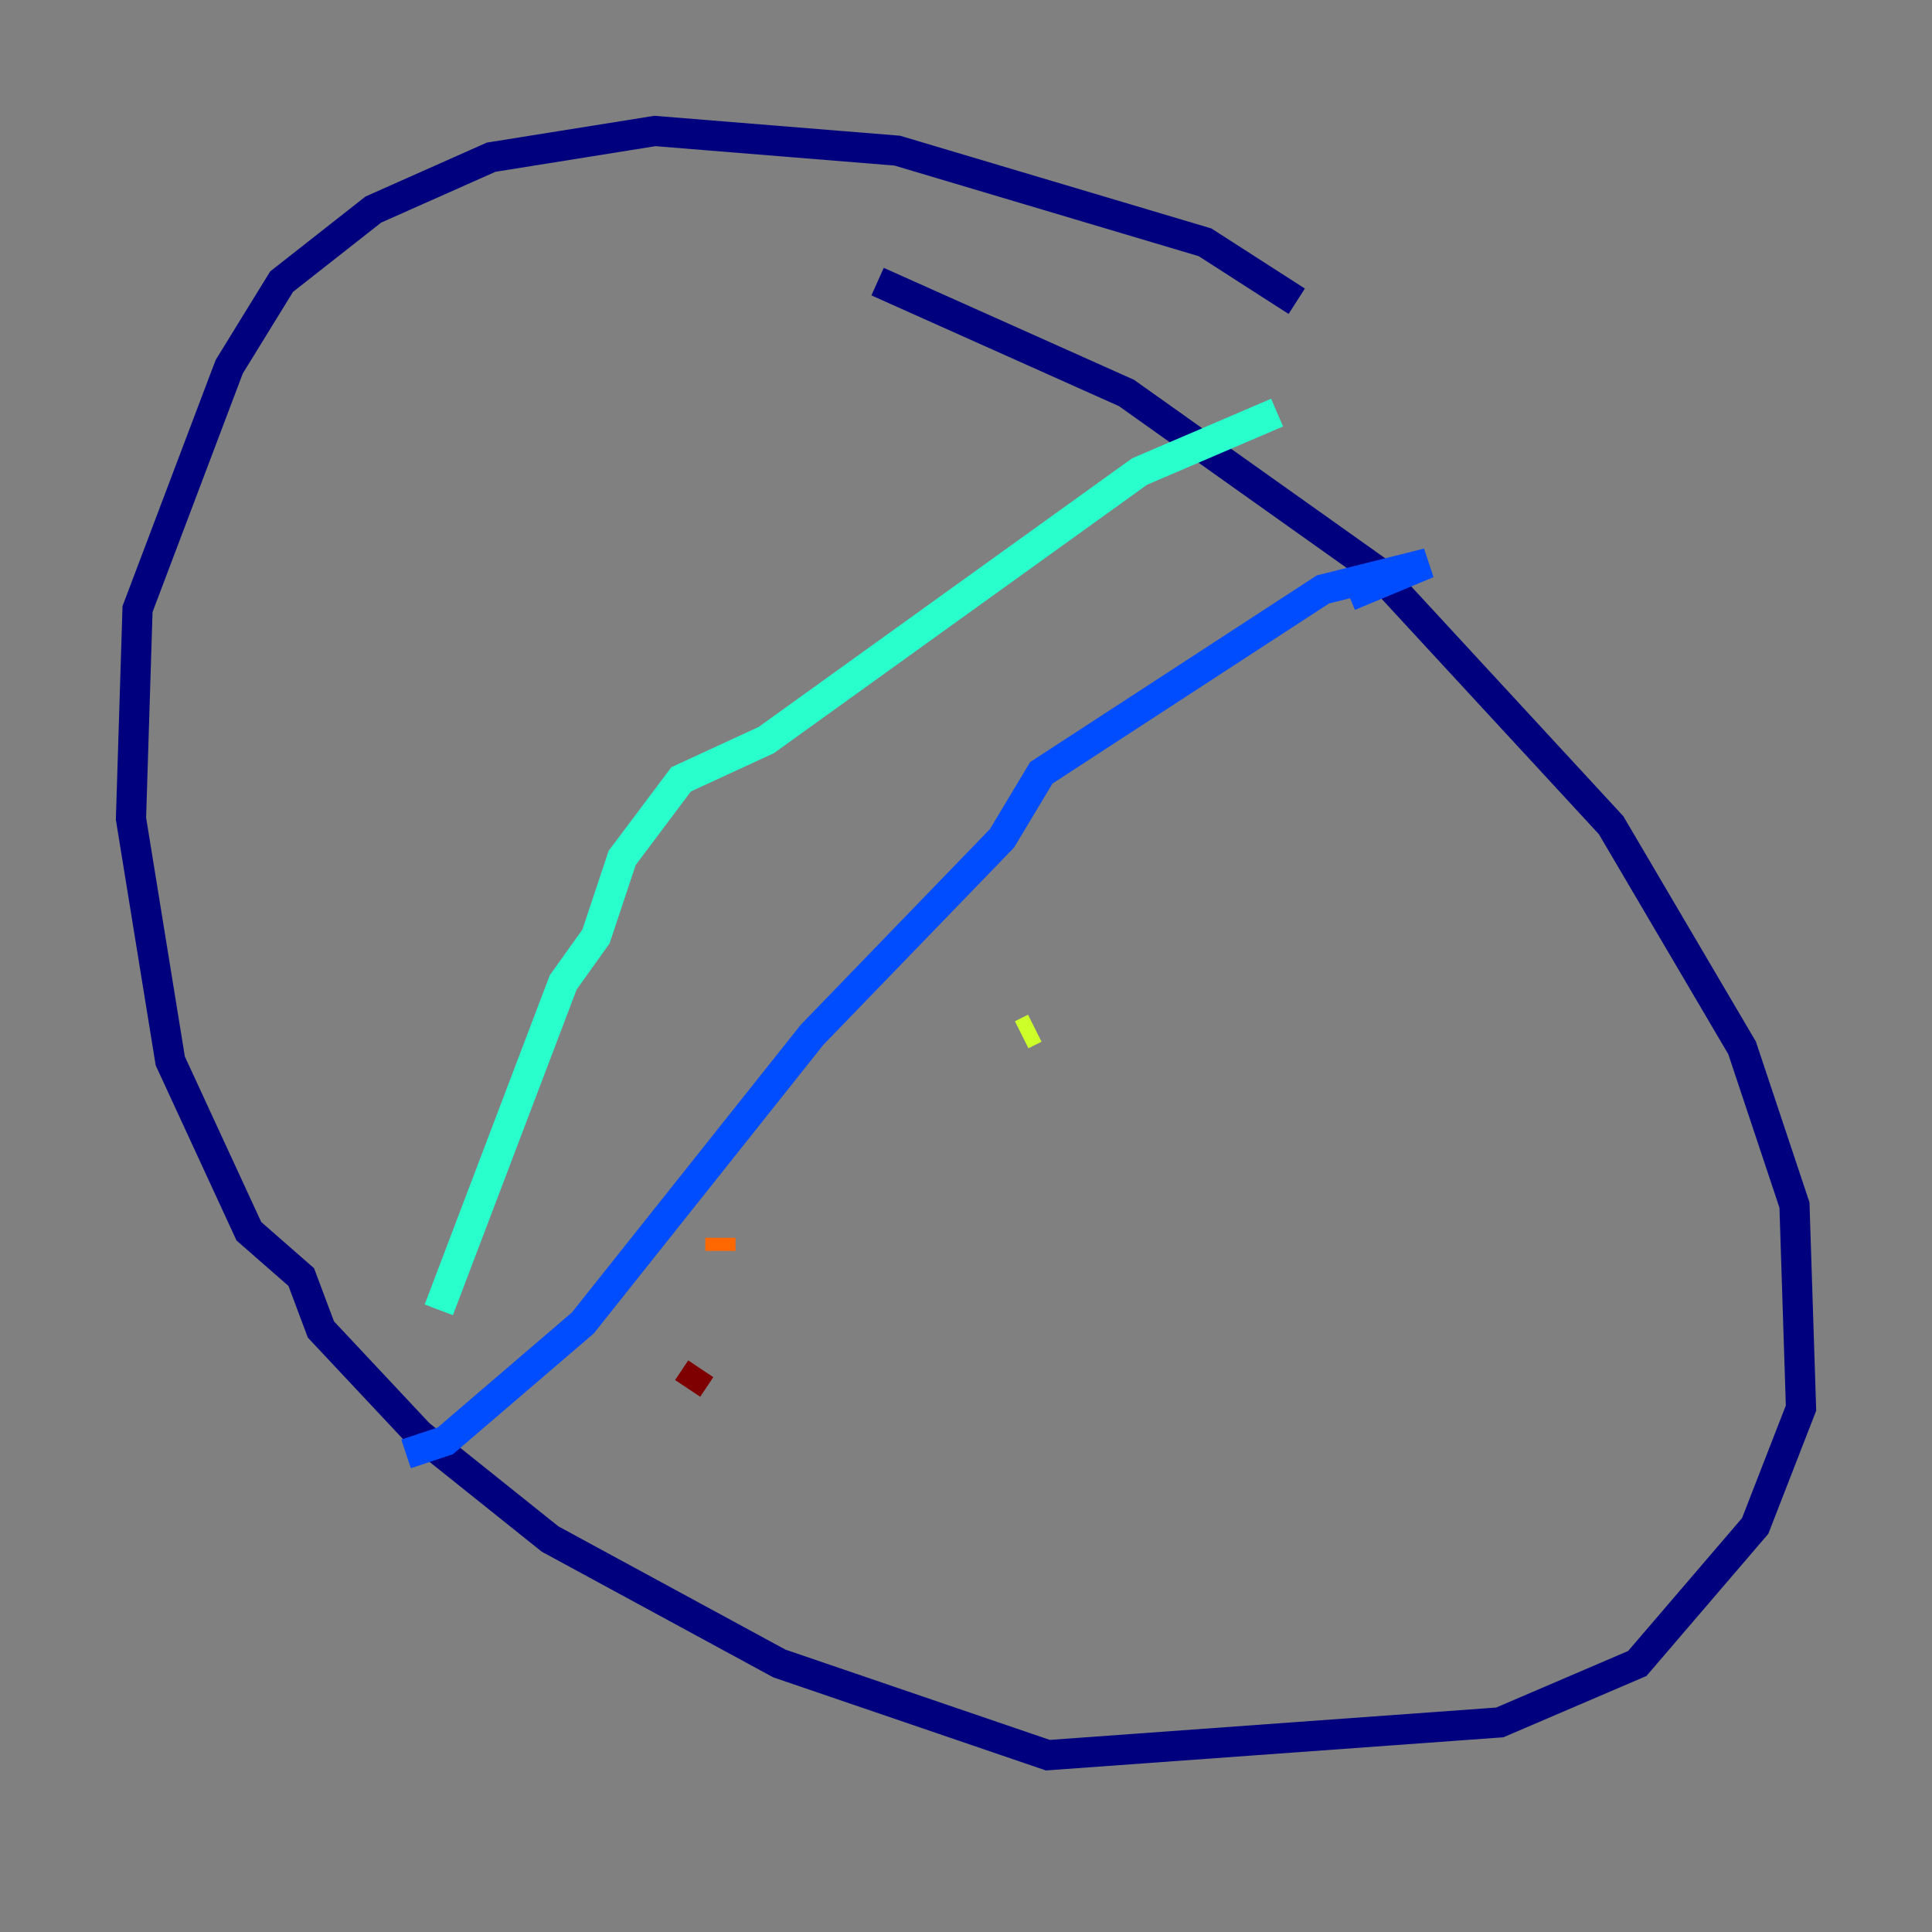 <?xml version="1.0" encoding="utf-8" ?>
<svg baseProfile="tiny" height="128" version="1.2" viewBox="0,0,128,128" width="128" xmlns="http://www.w3.org/2000/svg" xmlns:ev="http://www.w3.org/2001/xml-events" xmlns:xlink="http://www.w3.org/1999/xlink"><rect x="0" y="0" width="128" height="128" fill="#808080" stroke="none"/><defs /><polyline fill="none" points="85.912,19.959 79.837,16.054 59.444,9.98 43.39,8.678 32.542,10.414 24.732,13.885 18.658,18.658 15.186,24.298 9.112,40.352 8.678,54.237 11.281,70.291 16.488,81.573 19.959,84.61 21.261,88.081 27.77,95.024 36.447,101.966 51.634,110.21 69.424,116.285 99.363,114.115 108.475,110.21 116.285,101.098 119.322,93.288 118.888,79.837 115.417,69.424 106.739,54.671 91.119,37.749 74.63,26.034 58.142,18.658" stroke="#00007f" stroke-width="2" /><polyline fill="none" points="26.902,96.325 29.505,95.458 38.617,87.647 53.803,68.556 66.386,55.539 68.99,51.2 87.647,39.051 94.59,37.315 89.383,39.485" stroke="#004cff" stroke-width="2" /><polyline fill="none" points="84.61,27.336 75.498,31.241 50.766,49.031 45.125,51.634 41.22,56.841 39.485,62.047 37.315,65.085 29.071,86.78" stroke="#29ffcd" stroke-width="2" /><polyline fill="none" points="68.556,68.122 67.688,68.556" stroke="#cdff29" stroke-width="2" /><polyline fill="none" points="47.729,82.007 47.729,82.875" stroke="#ff6700" stroke-width="2" /><polyline fill="none" points="46.427,90.685 45.559,91.986" stroke="#7f0000" stroke-width="2" /></svg>